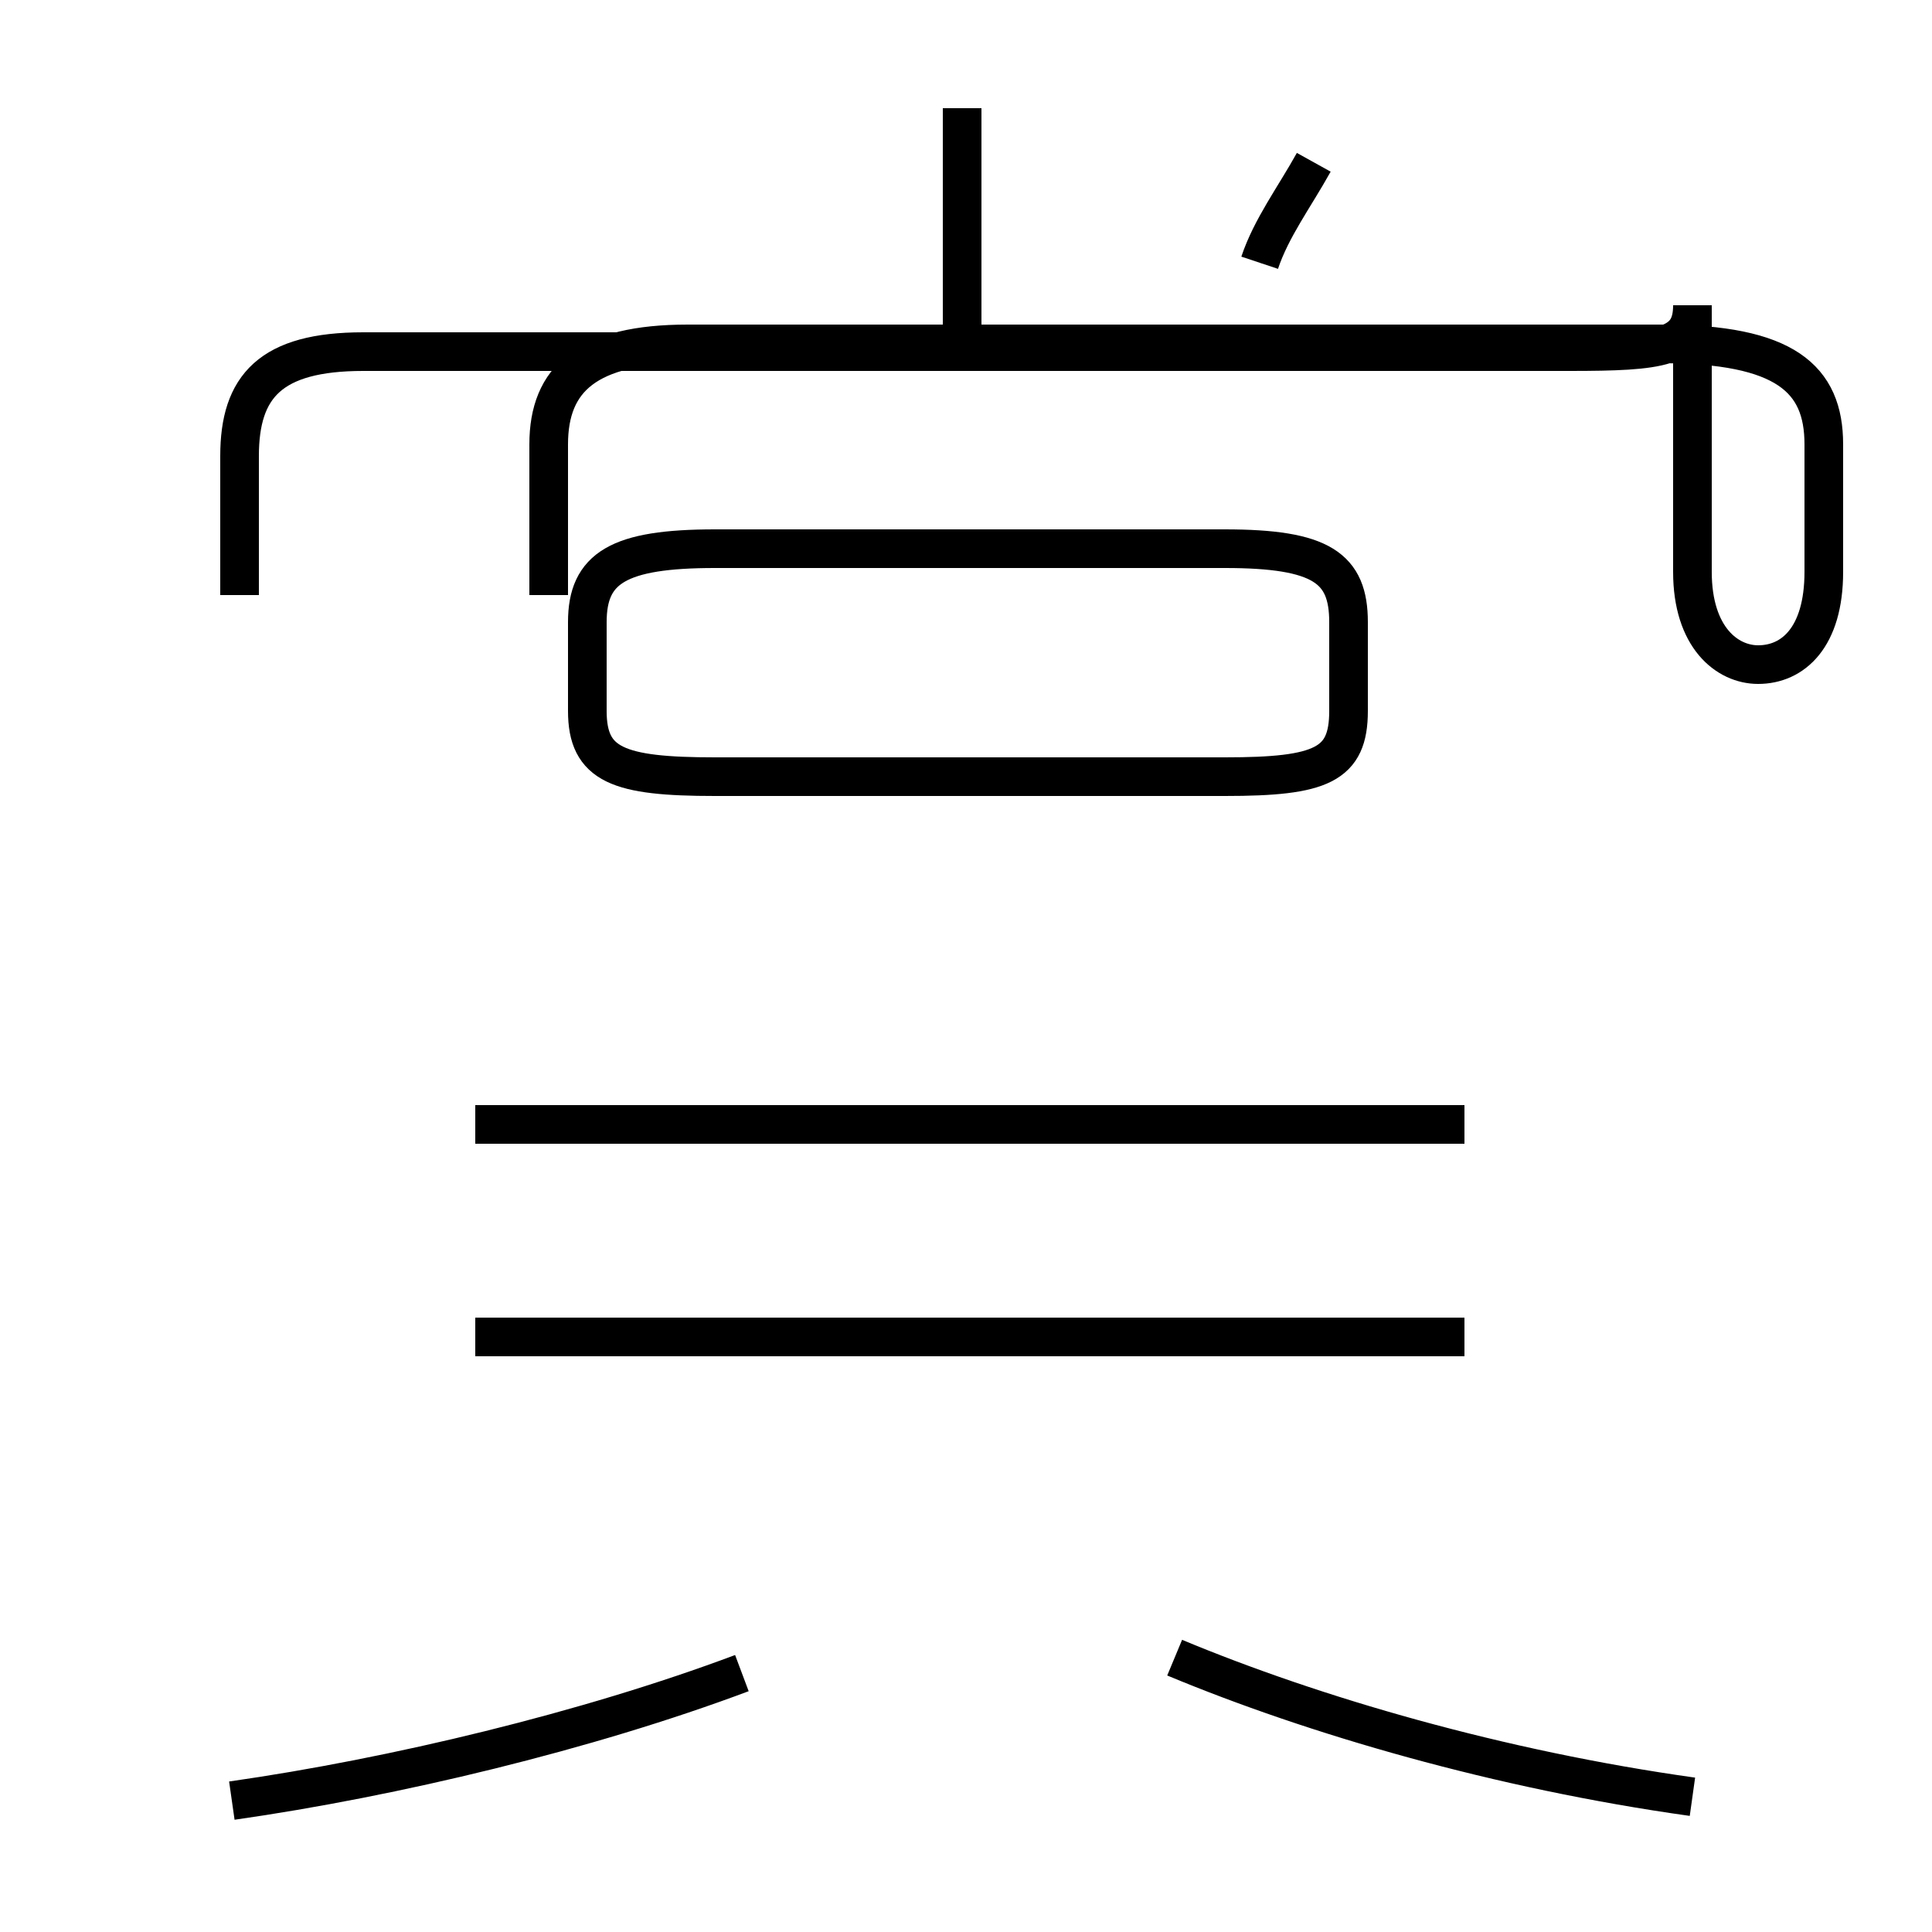 <?xml version='1.0' encoding='utf8'?>
<svg viewBox="0.0 -44.0 50.0 50.0" version="1.1" xmlns="http://www.w3.org/2000/svg">
<rect x="0.0" y="-44.0" width="50.0" height="50.0" fill="#808080" stroke="none"/>
<rect x="-1000" y="-1000" width="2000" height="2000" stroke="white" fill="white"/>
<g style="fill:none; stroke:#000000;  stroke-width:1">
<path d="M 24.9 35.5 L 24.9 41.2 M 6.2 28.6 L 6.2 32.2 C 6.2 34.0 7.0 34.9 9.4 34.9 L 40.6 34.9 C 43.0 34.9 43.8 35.0 43.8 36.1 L 43.8 29.2 C 43.8 27.5 44.7 26.8 45.5 26.8 C 46.4 26.8 47.2 27.5 47.2 29.2 L 47.2 32.5 C 47.2 34.2 46.2 35.1 43.0 35.1 L 17.8 35.1 C 15.2 35.1 14.2 34.2 14.2 32.5 L 14.2 28.6 M 32.6 37.2 C 32.9 38.1 33.5 38.9 34.0 39.8 M 18.5 23.9 L 31.7 23.9 C 34.2 23.9 34.9 24.2 34.9 25.6 L 34.9 27.9 C 34.9 29.3 34.2 29.8 31.7 29.8 L 18.5 29.8 C 16.0 29.8 15.2 29.3 15.2 27.9 L 15.2 25.6 C 15.2 24.2 16.0 23.9 18.5 23.9 Z M 37.9 14.9 L 12.3 14.9 M 37.9 9.4 L 12.3 9.4 M 6.0 -2.6 C 10.2 -2.0 15.2 -0.8 19.2 0.7 M 43.8 -2.5 C 38.8 -1.8 34.0 -0.4 30.4 1.1 " transform="scale(1, -1)" />
</g>
</svg>